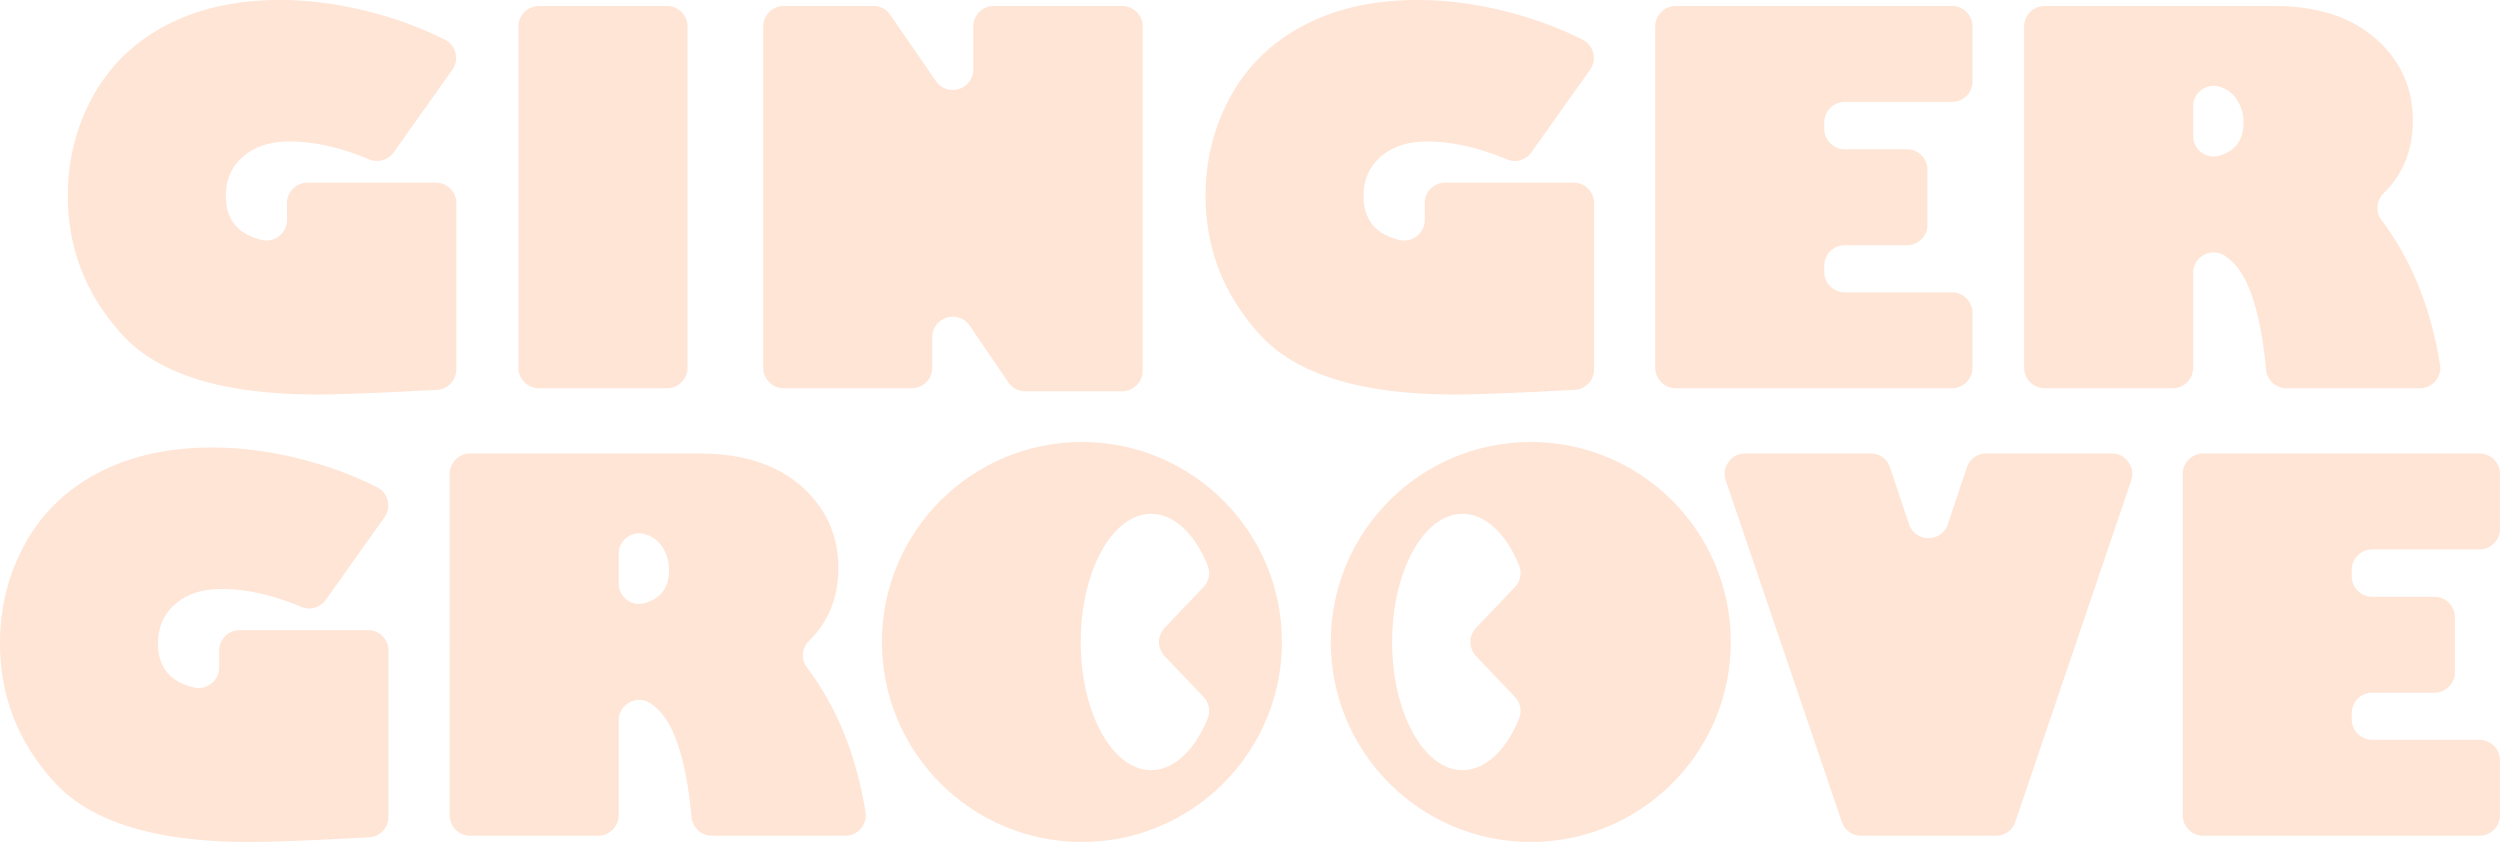 <svg xmlns="http://www.w3.org/2000/svg" space="preserve" width="155.948" height="52.522" style="shape-rendering:geometricPrecision;text-rendering:geometricPrecision;image-rendering:optimizeQuality;fill-rule:evenodd;clip-rule:evenodd" viewBox="0 0 10482 3530.27" id="svg-40004278_7326"><path d="M10482 3187.9v230.19c0 47.38-38.64 86.02-86.02 86.02H9237.71c-47.38 0-86.02-38.64-86.02-86.02V1987.36c0-47.38 38.64-86.02 86.02-86.02h1158.27c47.38 0 86.02 38.64 86.02 86.02v230.19c0 47.38-38.64 86.02-86.02 86.02h-449.55c-47.38 0-86.02 38.64-86.02 86.02v26.55c0 47.38 38.64 86.02 86.02 86.02h260.65c47.38 0 86.02 38.64 86.02 86.02v230.19c0 47.38-38.64 86.02-86.02 86.02h-260.65c-47.38 0-86.02 38.64-86.02 86.02v25.48c0 47.38 38.64 86.02 86.02 86.02h449.55c47.38 0 86.02 38.64 86.02 86.02zM8935.66 2015.02l-485.78 1430.73c-12.07 35.51-43.95 58.35-81.45 58.35h-564.68c-37.5 0-69.38-22.84-81.45-58.33l-486.39-1430.73c-9.22-27.11-5.18-54.49 11.51-77.79 16.67-23.27 41.28-35.92 69.91-35.92h525.63c37.62 0 69.63 23.02 81.57 58.71l79.44 237.4c11.94 35.69 43.95 58.73 81.57 58.71 37.65 0 69.63-23.02 81.57-58.71l79.44-237.4c11.94-35.69 43.92-58.71 81.57-58.71h526.07c28.63 0 53.25 12.65 69.91 35.92 16.67 23.27 20.73 50.66 11.53 77.76zm-6341.68 307.29v123.77c0 28.02 12.09 52.13 34.55 68.9 22.46 16.79 49 21.52 75.88 13.57 67.07-19.84 100.7-66 100.7-138.6 0-42.3-12.91-79.21-39.07-110.76-14.76-18.24-35.13-31.35-61.15-39.2-26.9-8.13-53.58-3.48-76.16 13.26-22.58 16.77-34.75 40.95-34.75 69.07zm-622.7-420.97h960.75c181.38 0 324.05 45.88 427.65 137.31 103.6 91.4 155.22 205.39 155.22 342.7 0 123.82-40.82 225.54-122.24 305.15-31.12 30.43-34.75 78.6-8.51 113.33 124.71 165.23 206.31 366.76 244.69 604.54 4.17 25.76-2.51 49.61-19.43 69.48-16.92 19.87-39.38 30.26-65.49 30.26h-558.63a85.81 85.81 0 0 1-85.64-77.94c-15.37-163.09-43.44-286.63-84.49-370.52-22.58-46.16-51.39-81.32-86.15-105.43-26.98-18.7-59.83-20.73-88.91-5.51-29.09 15.24-46.11 43.39-46.11 76.21v397.17c0 47.38-38.64 86.02-86.02 86.02h-536.69c-47.38 0-86.02-38.64-86.02-86.02V1987.36c0-47.38 38.64-86.02 86.02-86.02zm-359.42 267.78-245.63 345.7c-23.57 33.18-65.8 45.27-103.34 29.54-119.02-49.79-230.39-74.84-333.71-74.84-80.3 0-144.83 20.81-193.58 62.75-48.75 41.59-73.14 96.79-73.14 165.25 0 99.79 50.4 161.44 150.87 184.74 26.42 6.12 51.7.43 72.93-16.46 21.26-16.87 32.52-40.21 32.52-67.35v-70.47c0-47.38 38.64-86.02 86.02-86.02h538.11c47.38 0 86.02 38.64 86.02 86.02v696.86c0 45.75-35.69 83.45-81.39 85.92-242.74 13.11-409.94 19.51-501.5 19.51-392.16 0-664.62-83.17-817.32-249.85C76.37 3113.72.01 2919.43.01 2697.52c0-152.7 35.49-292.53 106.47-420.13 70.98-127.27 173.51-226.22 307.57-296.11 134.44-69.91 292.88-105.05 476.43-105.05 128.7 0 262.4 18.65 400.06 56.3 103.6 27.97 200.36 64.65 290.04 110 23.14 11.71 38.46 30.92 44.69 56.12 6.22 25.18 1.65 49.31-13.39 70.47zM9195.59 446.07v123.77c0 28.02 12.09 52.13 34.55 68.9 22.46 16.79 49 21.52 75.88 13.57 67.07-19.84 100.7-66 100.7-138.6 0-42.3-12.91-79.21-39.07-110.76-14.76-18.24-35.13-31.35-61.15-39.2-26.9-8.13-53.58-3.48-76.16 13.26-22.58 16.77-34.75 40.95-34.75 69.07zM8572.89 25.1h960.75c181.38 0 324.05 45.88 427.65 137.31 103.6 91.4 155.22 205.39 155.22 342.7 0 123.82-40.82 225.54-122.24 305.15-31.12 30.43-34.75 78.6-8.51 113.33 124.71 165.23 206.31 366.76 244.69 604.54 4.17 25.76-2.51 49.61-19.43 69.48-16.92 19.87-39.38 30.26-65.49 30.26H9586.9a85.81 85.81 0 0 1-85.64-77.94c-15.37-163.09-43.44-286.63-84.49-370.52-22.58-46.16-51.39-81.32-86.15-105.43-26.98-18.7-59.83-20.73-88.91-5.51-29.09 15.24-46.11 43.39-46.11 76.21v397.17c0 47.38-38.64 86.02-86.02 86.02h-536.69c-47.38 0-86.02-38.64-86.02-86.02V111.12c0-47.38 38.64-86.02 86.02-86.02zm-302.56 1286.56v230.19c0 47.38-38.64 86.02-86.02 86.02H7026.04c-47.38 0-86.02-38.64-86.02-86.02V111.12c0-47.38 38.64-86.02 86.02-86.02h1158.27c47.38 0 86.02 38.64 86.02 86.02v230.19c0 47.38-38.64 86.02-86.02 86.02h-449.55c-47.38 0-86.02 38.64-86.02 86.02v26.55c0 47.38 38.64 86.02 86.02 86.02h260.65c47.38 0 86.02 38.64 86.02 86.02v230.19c0 47.38-38.64 86.02-86.02 86.02h-260.65c-47.38 0-86.02 38.64-86.02 86.02v25.48c0 47.38 38.64 86.02 86.02 86.02h449.55c47.38 0 86.02 38.64 86.02 86.02zM6666.63 292.88 6421 638.58c-23.57 33.18-65.8 45.27-103.34 29.54-119.02-49.79-230.39-74.84-333.71-74.84-80.3 0-144.83 20.81-193.58 62.75-48.75 41.59-73.14 96.79-73.14 165.25 0 99.79 50.4 161.44 150.87 184.74 26.42 6.12 51.7.43 72.93-16.46 21.26-16.87 32.52-40.21 32.52-67.35v-70.47c0-47.38 38.64-86.02 86.02-86.02h538.11c47.38 0 86.02 38.64 86.02 86.02v696.86c0 45.75-35.69 83.45-81.39 85.92-242.74 13.11-409.94 19.51-501.5 19.51-392.16 0-664.62-83.17-817.32-249.85-152.35-166.7-228.71-360.99-228.71-582.9 0-152.7 35.49-292.53 106.47-420.13 70.98-127.27 173.51-226.22 307.57-296.11C5603.26 35.13 5761.7-.01 5945.25-.01c128.7 0 262.4 18.65 400.06 56.3 103.6 27.97 200.36 64.65 290.04 110 23.14 11.71 38.46 30.92 44.69 56.12 6.22 25.18 1.65 49.31-13.39 70.47zM4704.91 1640.41h-406.24c-29.32 0-54.54-13.34-71.06-37.55l-161.82-237.25c-21.62-31.68-59.78-45.04-96.43-33.71-36.63 11.3-60.64 43.85-60.64 82.18v127.76c0 47.38-38.64 86.02-86.02 86.02h-536.69c-47.38 0-86.02-38.64-86.02-86.02V111.11c0-47.38 38.64-86.02 86.02-86.02h375.7c29.16 0 54.24 13.16 70.8 37.17l191.44 277.51c21.72 31.5 59.85 44.66 96.38 33.28 36.56-11.38 60.44-43.87 60.44-82.13V111.11c0-47.38 38.64-86.02 86.02-86.02h538.11c47.38 0 86.02 38.64 86.02 86.02v1443.28c0 47.38-38.64 86.02-86.02 86.02zm-2531.23-98.57V111.11c0-47.38 38.64-86.02 86.02-86.02h537.04c47.38 0 86.02 38.64 86.02 86.02v1430.73c0 47.38-38.64 86.02-86.02 86.02H2259.7c-47.38 0-86.02-38.64-86.02-86.02zM1896.34 292.88l-245.63 345.7c-23.57 33.18-65.8 45.27-103.34 29.54-119.02-49.79-230.39-74.84-333.71-74.84-80.3 0-144.83 20.81-193.58 62.75-48.75 41.59-73.14 96.79-73.14 165.25 0 99.79 50.4 161.44 150.87 184.74 26.42 6.12 51.7.43 72.93-16.46 21.26-16.87 32.52-40.21 32.52-67.35v-70.47c0-47.38 38.64-86.02 86.02-86.02h538.11c47.38 0 86.02 38.64 86.02 86.02v696.86c0 45.75-35.69 83.45-81.39 85.92-242.74 13.11-409.94 19.51-501.5 19.51-392.16 0-664.62-83.17-817.32-249.85-152.35-166.7-228.71-360.99-228.71-582.9 0-152.7 35.49-292.53 106.47-420.13 70.98-127.27 173.51-226.22 307.57-296.11C832.97 35.13 991.41-.01 1174.96-.01c128.7 0 262.4 18.65 400.06 56.3 103.6 27.97 200.36 64.65 290.04 110 23.14 11.71 38.46 30.92 44.69 56.12 6.22 25.18 1.65 49.31-13.39 70.47z" style="fill:#ffe5d6;fill-rule:nonzero"/><path d="M4536.27 1853.2c463.12 0 838.54 375.42 838.54 838.54 0 463.12-375.42 838.54-838.54 838.54-463.12 0-838.54-375.42-838.54-838.54 0-463.12 375.42-838.54 838.54-838.54zm346.87 897.85 162.71 170.87c23.96 25.15 30.48 59.98 17.25 92.09-55.36 134.41-142.75 215.15-236.46 215.15-163.17 0-295.45-240.6-295.45-537.42 0-296.82 132.28-537.42 295.45-537.42 93.72 0 181.11 80.73 236.46 215.15 13.24 32.11 6.71 66.94-17.25 92.09l-162.71 170.87c-31.65 33.23-31.65 85.41 0 118.64zM6418.3 1853.2c463.12 0 838.54 375.42 838.54 838.54 0 463.12-375.42 838.54-838.54 838.54-463.12 0-838.54-375.42-838.54-838.54 0-463.12 375.42-838.54 838.54-838.54zm-229.45 897.85 162.71 170.87c23.96 25.15 30.48 59.98 17.25 92.09-55.36 134.41-142.75 215.15-236.46 215.15-163.17 0-295.45-240.6-295.45-537.42 0-296.82 132.28-537.42 295.45-537.42 93.72 0 181.11 80.73 236.46 215.15 13.24 32.11 6.71 66.94-17.25 92.09l-162.71 170.87c-31.65 33.23-31.65 85.41 0 118.64z" style="fill:#ffe5d6"/></svg>